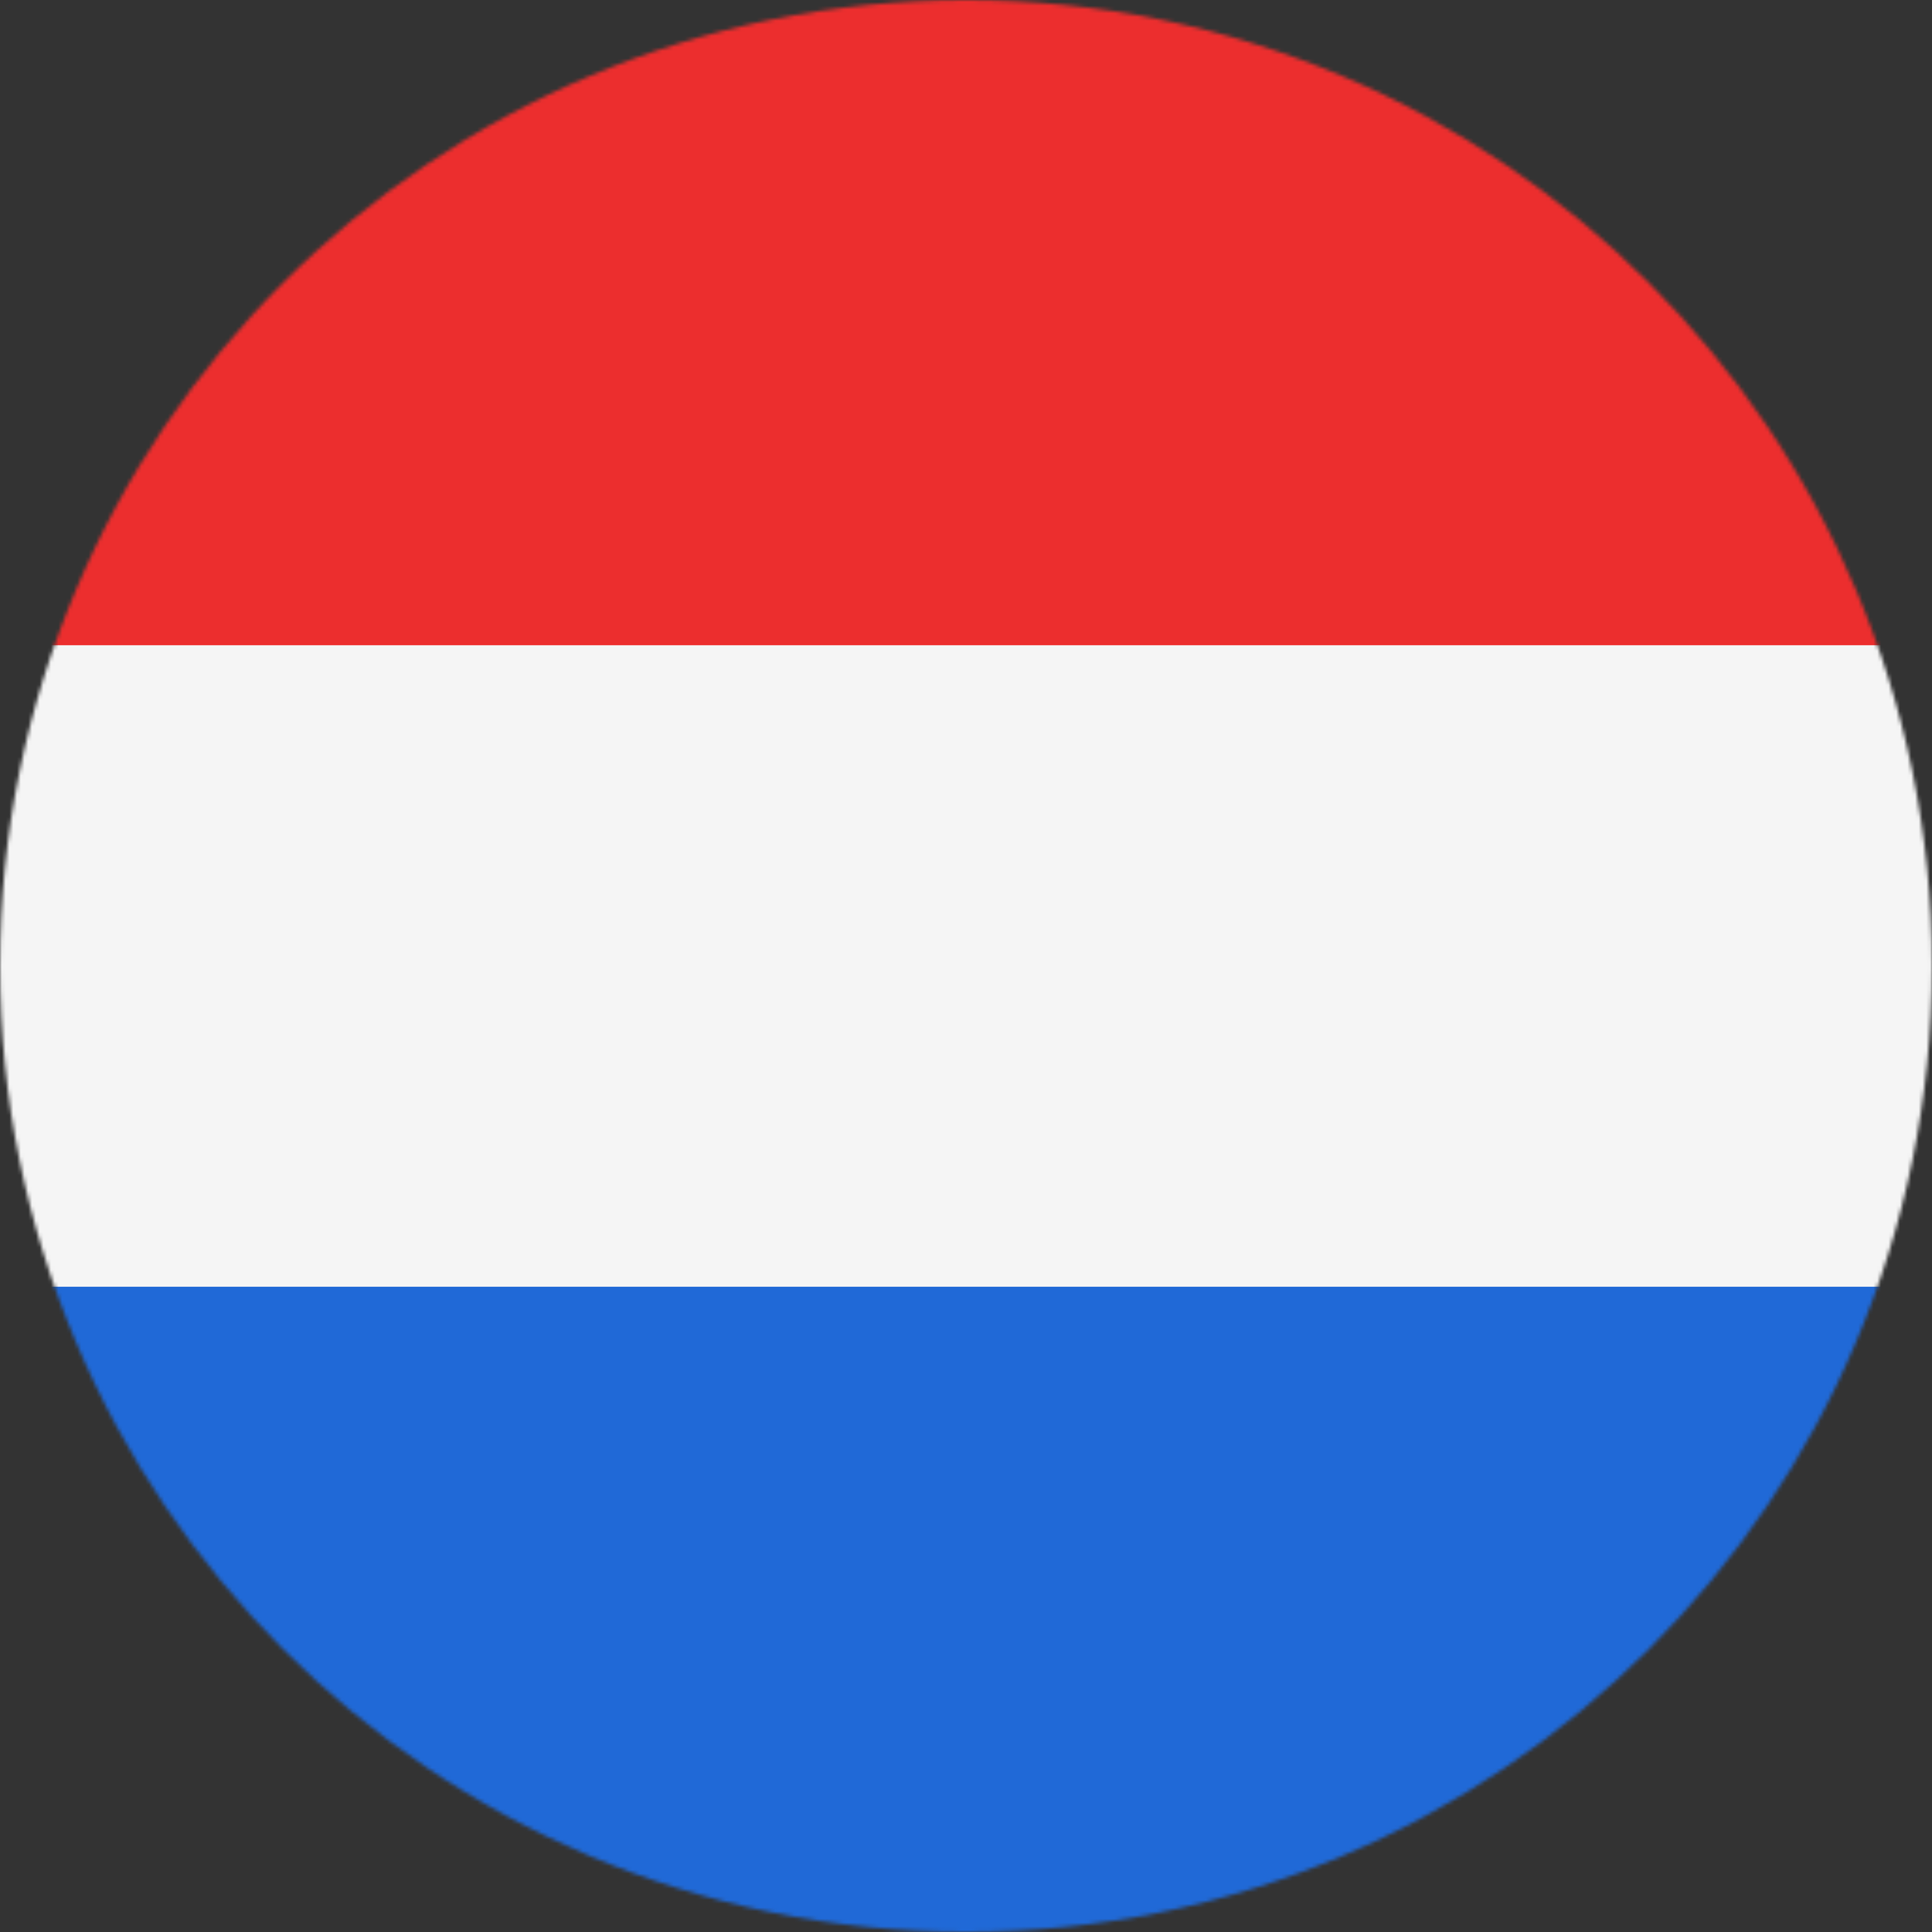 <svg width="512" height="512" viewBox="0 0 512 512" fill="none" xmlns="http://www.w3.org/2000/svg">
<rect x="0" y="0" width="512" height="512" fill="#333333" stroke="none"/>
<mask id="mask0" mask-type="alpha" maskUnits="userSpaceOnUse" x="0" y="0" width="512" height="512">
<circle cx="256" cy="256" r="256" fill="#C4C4C4"/>
</mask>
<g mask="url(#mask0)">
<rect width="512" height="512" transform="translate(-1)" fill="#F5F5F5"/>
<rect x="-1" width="513" height="171" fill="#EC2E2E"/>
<rect x="-1" y="171" width="513" height="170" fill="#F5F5F5"/>
<rect x="-1" y="341" width="513" height="171" fill="#2069D7"/>
</g>
</svg>
